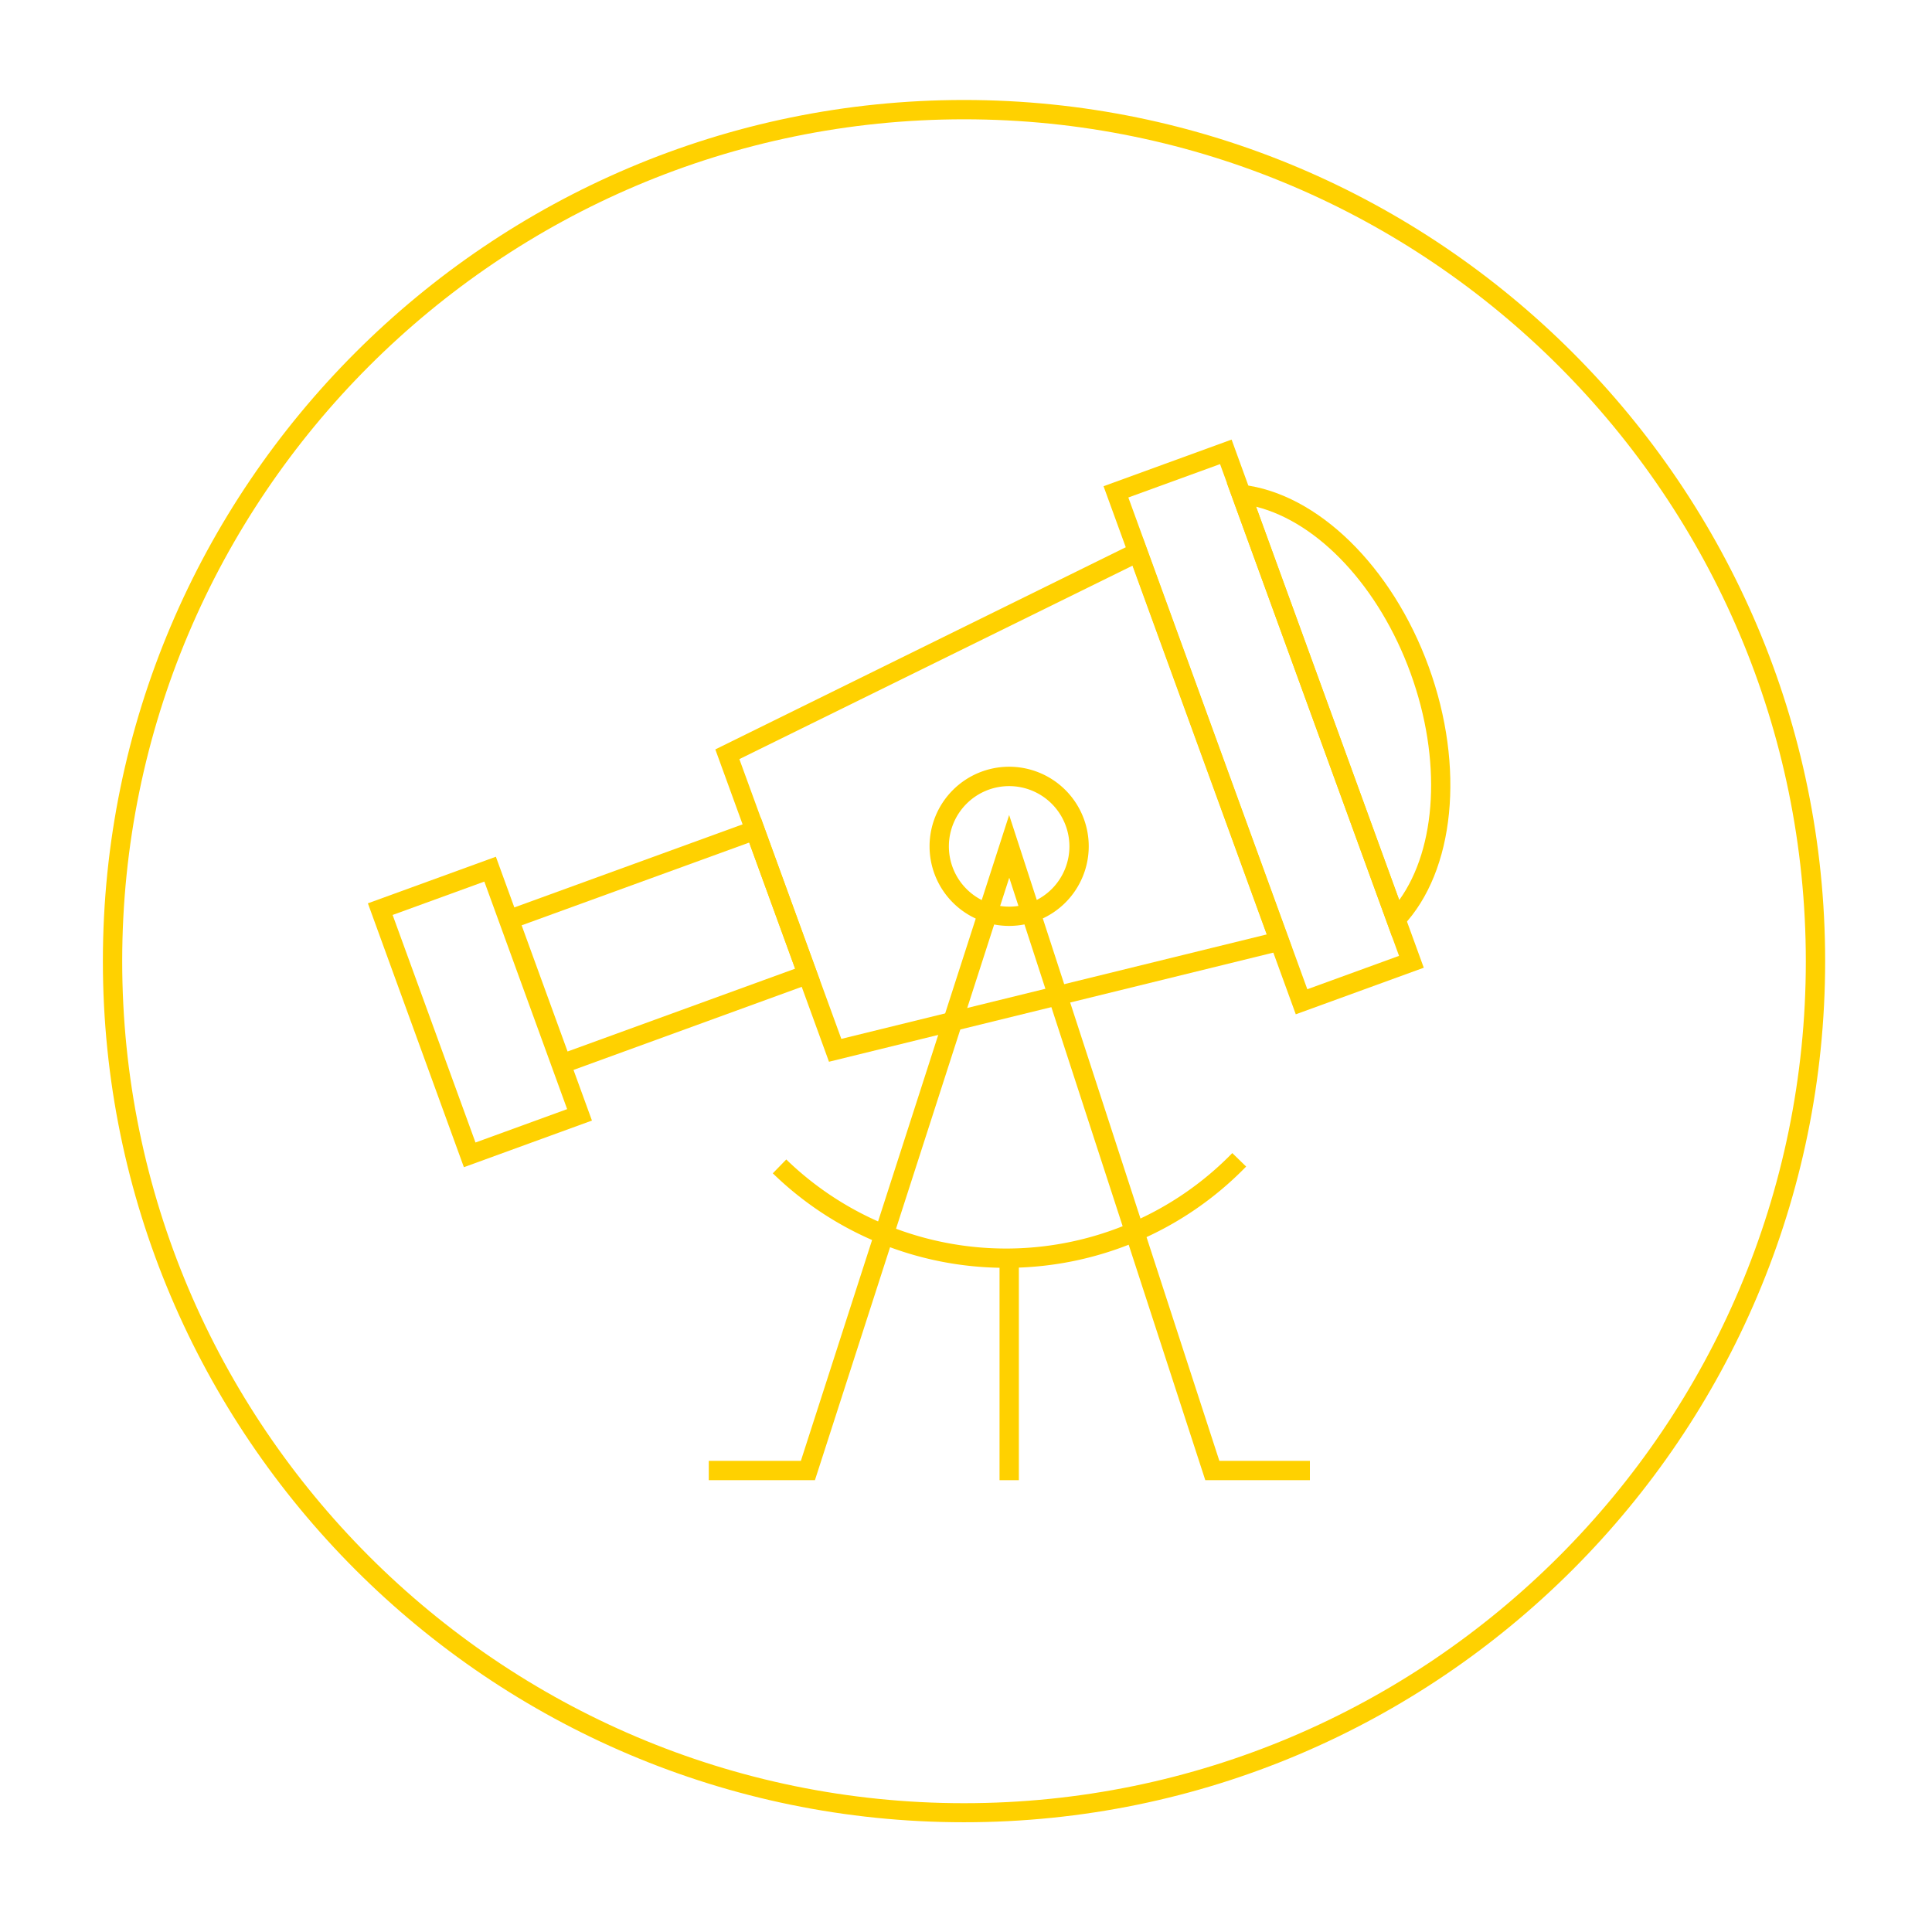 <svg id="Layer_1" data-name="Layer 1" xmlns="http://www.w3.org/2000/svg" viewBox="0 0 360 360"><defs><style>.cls-1{fill:#ffd100;}</style></defs><title>Action-Icons</title><path class="cls-1" d="M179.63,339.55c-88.48,0-160.46-72-160.46-160.46s72-160.46,160.46-160.46,160.46,72,160.46,160.46S268.1,339.55,179.63,339.55Zm0-317.32c-86.5,0-156.86,70.37-156.86,156.86S93.13,336,179.63,336s156.86-70.37,156.86-156.86S266.12,22.23,179.63,22.23Z"/><path class="cls-1" d="M86.44,217.49,68.55,168.32l23.85-8.68,17.9,49.16Zm-13.28-47,15.44,42.4,17.08-6.22-15.43-42.4Z"/><path class="cls-1" d="M103.61,200.55l-11-30.29,49.16-17.89,11,30.28ZM97.2,172.42l8.56,23.51,42.4-15.43L139.6,157Z"/><path class="cls-1" d="M154.47,197.84l-21.18-58.2L213,100.38l27.76,76.27Zm-16.7-56.39,19,52.13,79.3-19.47-25-68.73Z"/><path class="cls-1" d="M259.42,174.62,228.61,90l2.89.33c14,1.61,27.92,15.24,34.72,33.91s4.87,38.08-4.8,48.3Zm-25.36-80.2,26.67,73.29c7-9.73,7.95-26.21,2.11-42.27S245.7,97.35,234.06,94.42Z"/><path class="cls-1" d="M241.45,189l-35.82-98.4,23.86-8.69,35.81,98.41ZM210.25,92.7l33.35,91.63,17.09-6.22L227.34,86.48Z"/><path class="cls-1" d="M188.05,172.53a14.83,14.83,0,1,1,14.82-14.82A14.84,14.84,0,0,1,188.05,172.53Zm0-26.05a11.23,11.23,0,1,0,11.22,11.23A11.24,11.24,0,0,0,188.05,146.48Z"/><rect class="cls-1" x="186.25" y="232.79" width="3.6" height="43.02"/><path class="cls-1" d="M187.43,236.24A62.16,62.16,0,0,1,144,218.63l2.51-2.58a58.84,58.84,0,0,0,83.11-1.19l2.58,2.51A62.21,62.21,0,0,1,187.43,236.24Z"/><polygon class="cls-1" points="244.08 275.81 224.59 275.81 188.06 163.55 151.85 275.81 132.07 275.81 132.07 272.21 149.23 272.21 188.04 151.87 227.21 272.21 244.08 272.21 244.08 275.81"/></svg>